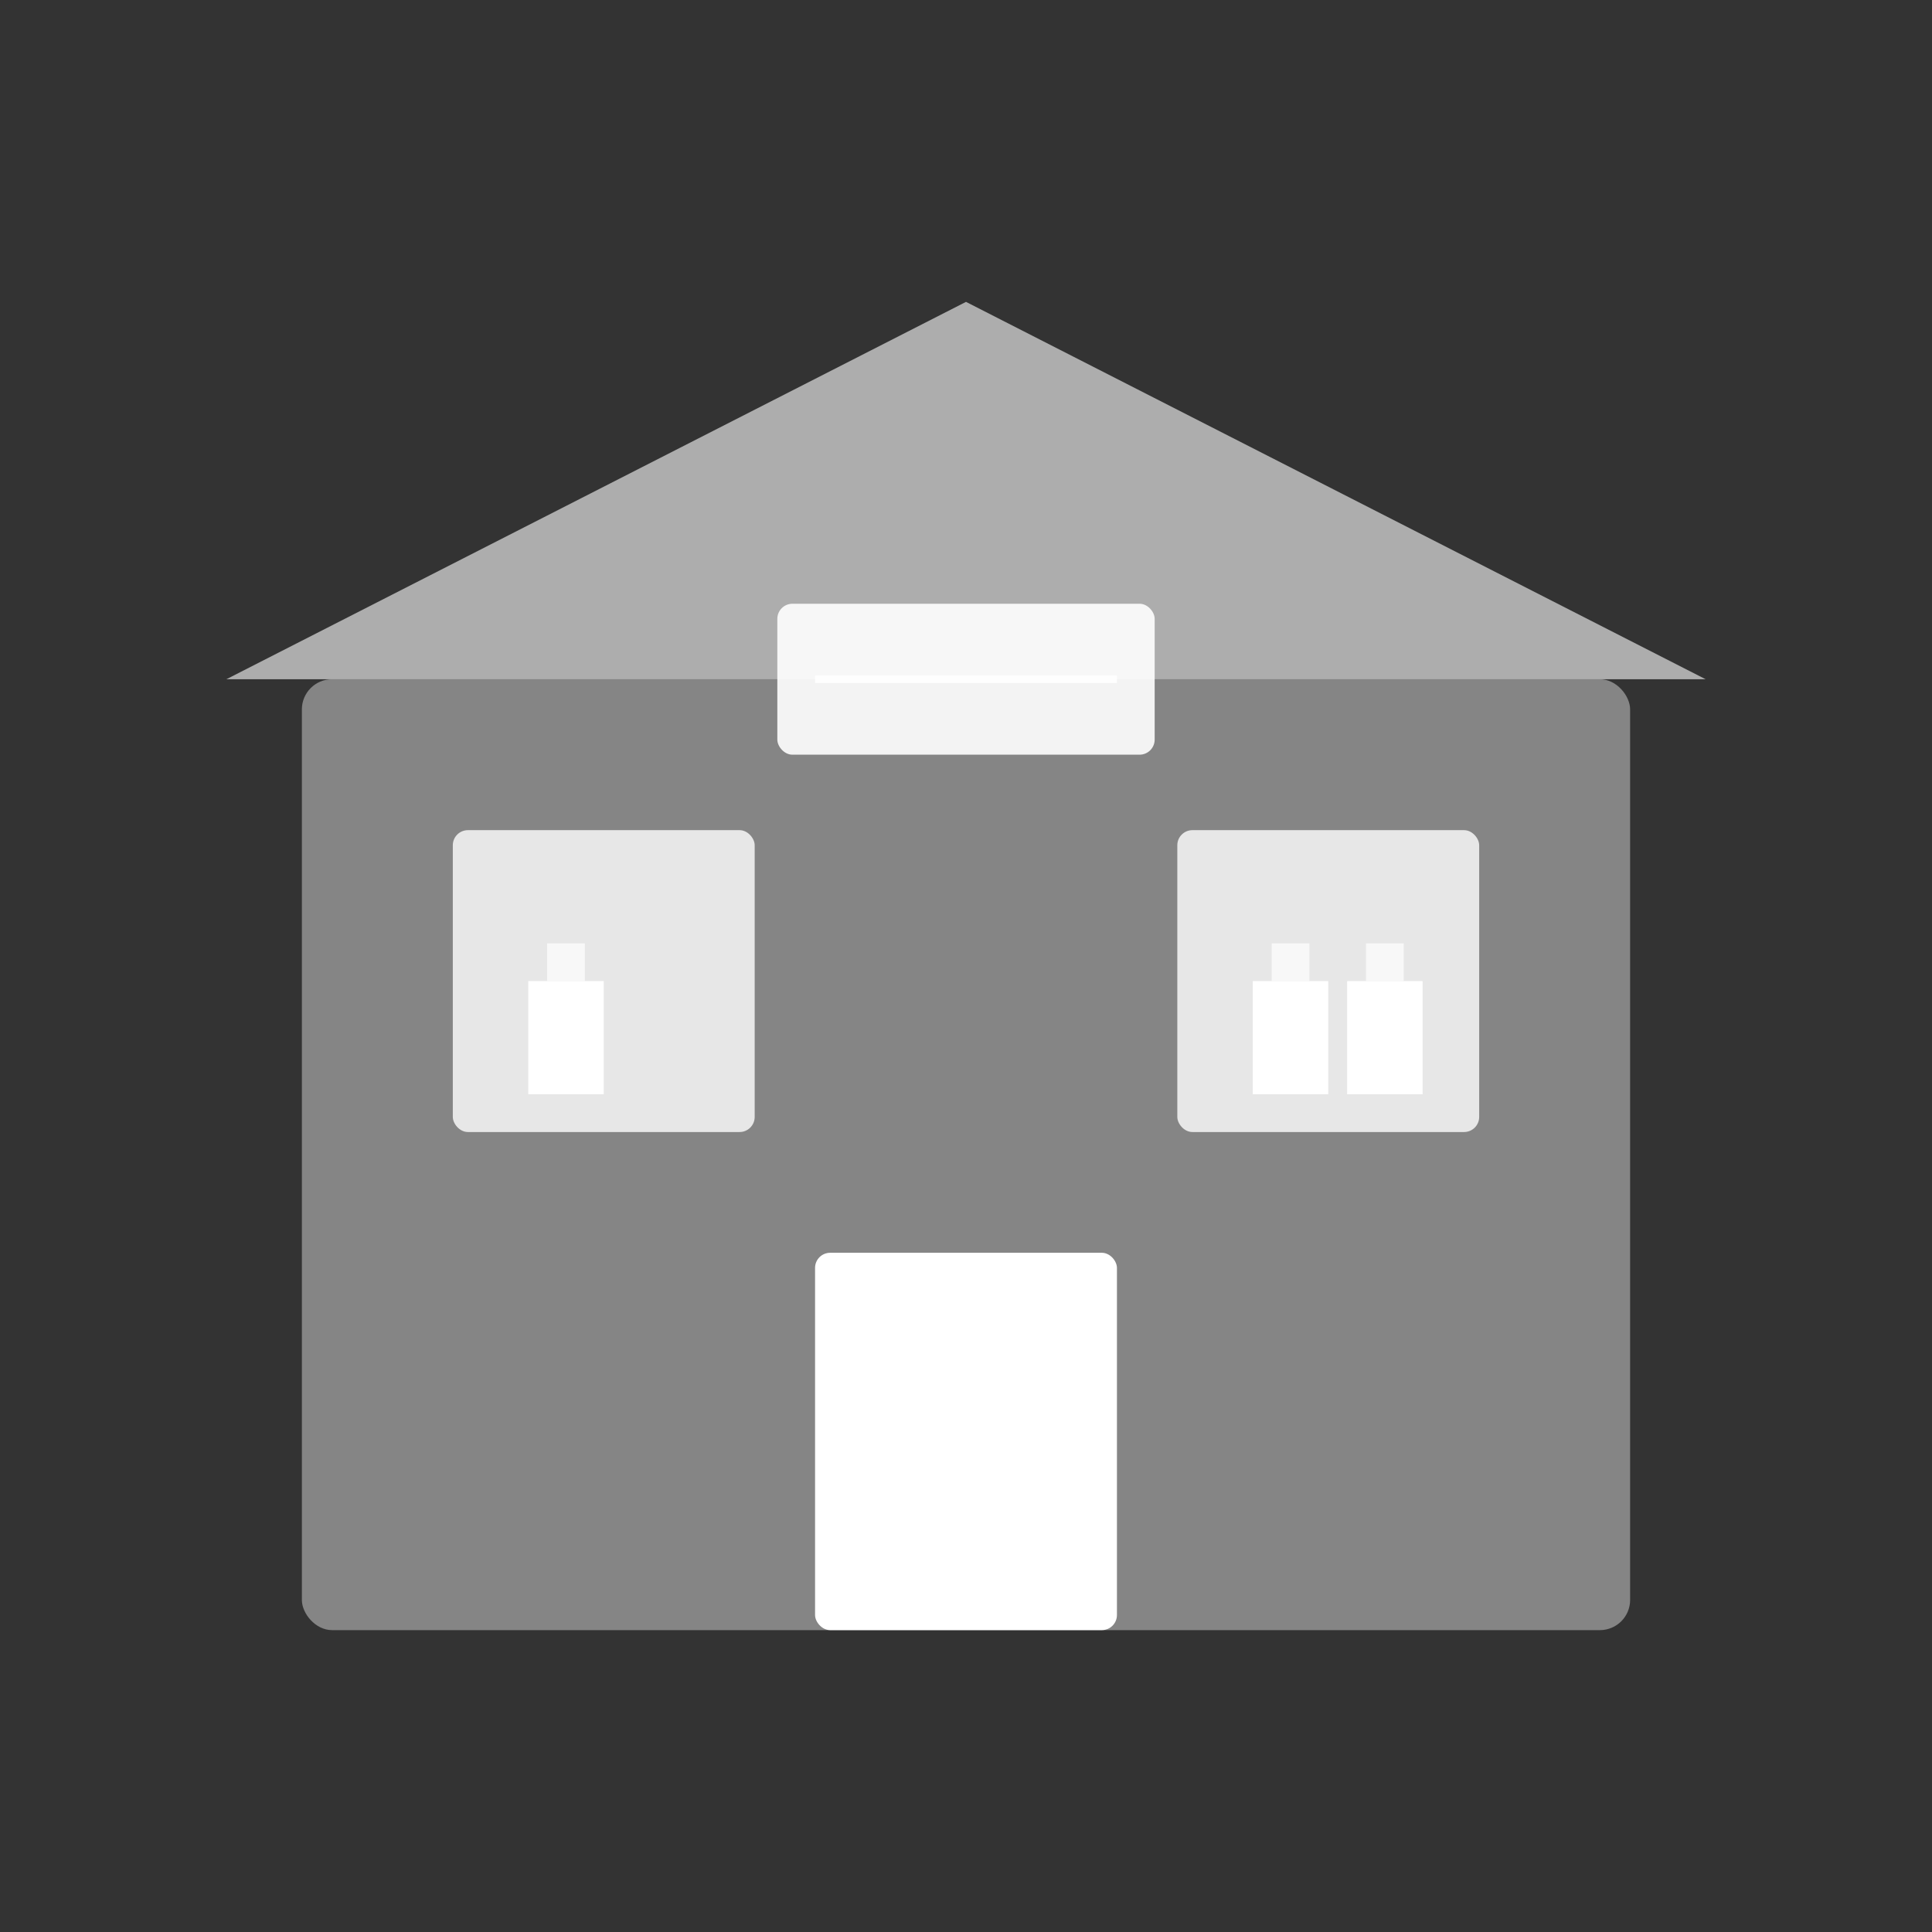 <svg xmlns="http://www.w3.org/2000/svg" viewBox="0 0 512 512" fill="#ffffff">
  <rect x="0" y="0" width="512" height="512" fill="#333333" stroke="none"/>
  <!-- Store building -->
  <rect x="80" y="180" width="352" height="252" rx="8" opacity="0.4"/>
  <!-- Roof -->
  <path d="M256 80L60 180h392L256 80z" opacity="0.6"/>
  <!-- Door -->
  <rect x="216" y="332" width="80" height="100" rx="4"/>
  <!-- Windows -->
  <rect x="120" y="220" width="80" height="80" rx="4" opacity="0.8"/>
  <rect x="312" y="220" width="80" height="80" rx="4" opacity="0.8"/>
  <!-- Milk bottles -->
  <g transform="translate(140, 240)">
    <path d="M0 20h20v30h-20z"/>
    <path d="M5 10h10v10h-10z" opacity="0.7"/>
  </g>
  <g transform="translate(332, 240)">
    <path d="M0 20h20v30h-20z"/>
    <path d="M5 10h10v10h-10z" opacity="0.7"/>
    <path d="M25 20h20v30h-20z"/>
    <path d="M30 10h10v10h-10z" opacity="0.7"/>
  </g>
  <!-- Sign -->
  <rect x="206" y="160" width="100" height="40" rx="4" opacity="0.9"/>
  <path d="M216 180h80" stroke="#ffffff" stroke-width="2" opacity="0.9"/>
</svg>
